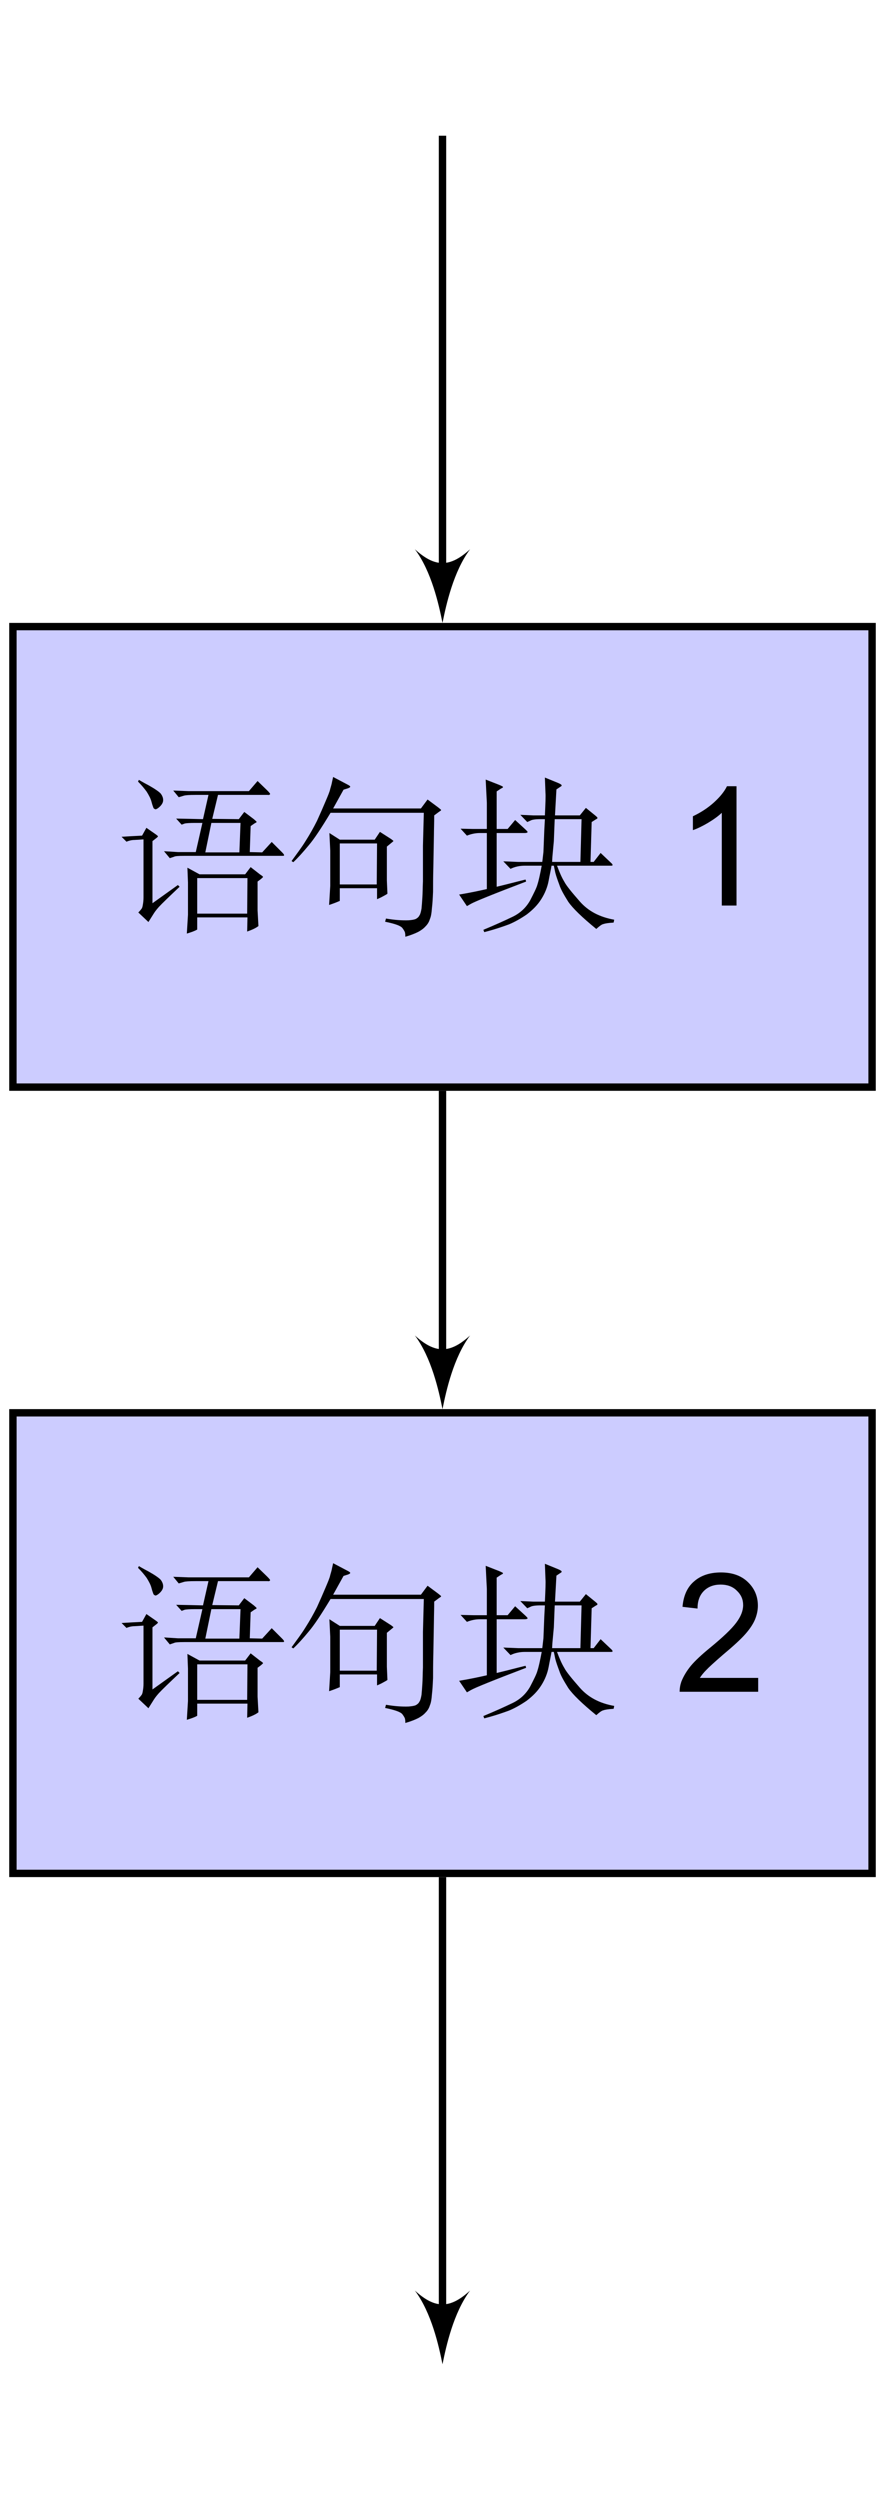 <?xml version="1.0" encoding="UTF-8"?>
<svg xmlns="http://www.w3.org/2000/svg" xmlns:xlink="http://www.w3.org/1999/xlink" width="47.89pt" height="135.2pt" viewBox="0 0 47.89 135.2" version="1.1">
<defs>
<g>
<symbol overflow="visible" id="glyph0-0">
<path style="stroke:none;" d="M 0.859 -7.062 C 3.312 -7.062 5.625 -7.047 8.109 -7.047 L 8.109 0.453 L 0.859 0.453 Z M 0.859 -7.375 L 0.531 -7.062 L 0.531 0.453 C 0.531 0.453 0.844 0.766 0.859 0.766 L 8.109 0.766 C 8.125 0.766 8.438 0.453 8.438 0.453 L 8.438 -7.047 C 8.438 -7.062 8.125 -7.375 8.109 -7.375 C 5.625 -7.359 3.328 -7.375 0.859 -7.375 Z M 1.906 0 C 2.203 -0.031 2.906 -0.031 3.266 -0.031 C 3.625 -0.031 4.453 -0.031 4.766 0 L 4.766 -0.281 L 4.469 -0.281 C 3.625 -0.281 3.625 -0.391 3.625 -0.703 L 3.625 -2.922 L 4.391 -2.922 C 5.25 -2.922 5.344 -2.625 5.344 -1.859 L 5.562 -1.859 L 5.562 -4.25 L 5.344 -4.25 C 5.344 -3.484 5.25 -3.188 4.391 -3.188 L 3.625 -3.188 L 3.625 -5.469 C 3.625 -5.766 3.641 -5.828 4.047 -5.828 L 5.125 -5.828 C 6.469 -5.828 6.703 -5.312 6.859 -4.078 L 7.062 -4.078 L 6.812 -6.094 L 1.906 -6.094 L 1.906 -5.828 L 2.109 -5.828 C 2.797 -5.828 2.812 -5.719 2.812 -5.406 L 2.812 -0.703 C 2.812 -0.375 2.797 -0.281 2.109 -0.281 L 1.906 -0.281 Z M 1.906 0 "/>
</symbol>
<symbol overflow="visible" id="glyph0-1">
<path style="stroke:none;" d="M 0.188 -3.719 L 0.453 -3.453 C 0.562 -3.5 0.719 -3.547 0.891 -3.547 L 1.375 -3.578 L 1.375 -0.438 C 1.375 -0.281 1.359 -0.156 1.344 -0.078 C 1.328 0.031 1.312 0.109 1.281 0.156 C 1.25 0.203 1.188 0.281 1.094 0.375 L 1.641 0.891 L 1.906 0.469 C 1.953 0.391 2.047 0.25 2.203 0.078 C 2.375 -0.109 2.75 -0.469 3.328 -1.016 L 3.234 -1.109 L 1.859 -0.125 L 1.859 -3.484 L 2.078 -3.656 C 2.125 -3.688 2.141 -3.719 2.156 -3.734 C 2.156 -3.766 2.109 -3.797 2.047 -3.844 L 1.531 -4.203 L 1.297 -3.781 L 0.703 -3.75 Z M 1.078 -6.703 C 1.266 -6.516 1.422 -6.328 1.547 -6.156 C 1.672 -5.953 1.766 -5.781 1.812 -5.594 C 1.859 -5.406 1.906 -5.312 1.906 -5.297 C 1.922 -5.281 1.922 -5.25 1.953 -5.234 C 1.969 -5.234 1.984 -5.219 2.016 -5.203 C 2.062 -5.203 2.156 -5.25 2.266 -5.359 C 2.375 -5.469 2.438 -5.578 2.438 -5.703 C 2.438 -5.828 2.391 -5.938 2.312 -6.047 C 2.234 -6.141 2.016 -6.297 1.656 -6.5 C 1.297 -6.688 1.125 -6.797 1.125 -6.797 Z M 2.484 -2.938 L 2.797 -2.562 L 3.031 -2.641 C 3.078 -2.672 3.25 -2.688 3.594 -2.688 L 8.922 -2.688 C 9.016 -2.688 9 -2.75 8.875 -2.875 L 8.312 -3.438 L 7.797 -2.875 L 7.125 -2.891 L 7.172 -4.297 L 7.375 -4.438 C 7.469 -4.484 7.5 -4.516 7.5 -4.516 C 7.5 -4.531 7.453 -4.578 7.344 -4.672 L 6.828 -5.062 L 6.531 -4.672 L 5.094 -4.688 L 5.406 -5.984 L 8.094 -5.984 C 8.156 -5.969 8.188 -5.984 8.219 -6.016 C 8.25 -6.031 8.188 -6.109 8.062 -6.234 L 7.547 -6.734 L 7.078 -6.188 L 3.797 -6.188 L 2.984 -6.219 L 3.281 -5.859 L 3.547 -5.938 C 3.625 -5.969 3.844 -5.984 4.203 -5.984 L 4.891 -5.984 L 4.594 -4.672 L 3.922 -4.688 L 3.141 -4.703 L 3.438 -4.375 L 3.609 -4.438 C 3.688 -4.453 3.859 -4.469 4.156 -4.469 L 4.562 -4.469 L 4.203 -2.891 L 3.25 -2.891 Z M 4.719 -2.875 L 5.047 -4.469 L 6.625 -4.469 L 6.562 -2.875 Z M 7.172 -2.078 L 6.875 -1.688 L 4.406 -1.688 L 3.75 -2.047 L 3.781 -1.25 L 3.781 0.5 L 3.719 1.516 C 3.969 1.438 4.156 1.375 4.281 1.297 L 4.281 0.641 L 7 0.641 L 6.984 1.406 C 7.25 1.312 7.453 1.219 7.594 1.109 L 7.547 0.266 L 7.547 -1.297 L 7.734 -1.438 C 7.797 -1.5 7.844 -1.531 7.844 -1.547 C 7.844 -1.562 7.797 -1.609 7.672 -1.688 Z M 4.281 0.438 L 4.281 -1.484 L 7 -1.484 L 6.984 0.438 Z M 4.281 0.438 "/>
</symbol>
<symbol overflow="visible" id="glyph0-2">
<path style="stroke:none;" d="M 0.312 -2.406 L 0.406 -2.344 C 0.672 -2.594 0.938 -2.891 1.234 -3.25 C 1.531 -3.594 1.922 -4.188 2.422 -5.016 L 7.469 -5.016 L 7.422 -3.234 L 7.422 -1.312 C 7.406 -0.953 7.406 -0.656 7.391 -0.438 C 7.375 -0.172 7.359 0.016 7.344 0.172 C 7.312 0.344 7.281 0.469 7.234 0.531 C 7.188 0.625 7.125 0.672 7.047 0.719 C 6.953 0.766 6.828 0.781 6.656 0.797 C 6.297 0.812 5.875 0.781 5.422 0.703 L 5.375 0.875 C 5.906 0.984 6.219 1.094 6.312 1.219 C 6.406 1.344 6.453 1.438 6.453 1.484 C 6.469 1.547 6.469 1.609 6.469 1.688 C 6.797 1.594 7.016 1.5 7.172 1.422 C 7.312 1.344 7.453 1.25 7.562 1.125 C 7.672 1.016 7.75 0.891 7.797 0.734 C 7.859 0.594 7.891 0.391 7.906 0.156 C 7.938 -0.094 7.953 -0.391 7.969 -0.75 C 7.969 -1.094 7.969 -1.531 7.984 -2.031 L 8.016 -3.859 C 8.016 -4.078 8.031 -4.422 8.031 -4.875 L 8.281 -5.062 C 8.375 -5.125 8.406 -5.141 8.406 -5.172 C 8.406 -5.172 8.344 -5.234 8.219 -5.328 L 7.672 -5.734 L 7.312 -5.25 L 2.562 -5.25 L 3.125 -6.266 L 3.375 -6.344 C 3.438 -6.375 3.484 -6.391 3.484 -6.422 C 3.5 -6.438 3.469 -6.469 3.391 -6.516 L 2.562 -6.953 L 2.5 -6.672 C 2.484 -6.578 2.453 -6.469 2.406 -6.312 C 2.375 -6.156 2.281 -5.938 2.141 -5.609 C 2.016 -5.312 1.859 -4.953 1.688 -4.578 C 1.5 -4.203 1.297 -3.844 1.078 -3.5 C 0.859 -3.141 0.594 -2.797 0.312 -2.406 Z M 2.359 -3.922 L 2.406 -2.969 L 2.406 -1.062 L 2.344 -0.031 C 2.625 -0.125 2.812 -0.203 2.922 -0.25 L 2.922 -0.938 L 4.938 -0.938 L 4.938 -0.344 C 5 -0.375 5.094 -0.406 5.234 -0.484 C 5.375 -0.562 5.469 -0.609 5.5 -0.641 L 5.469 -1.359 L 5.469 -3.188 L 5.734 -3.406 C 5.781 -3.438 5.812 -3.484 5.828 -3.484 C 5.828 -3.5 5.781 -3.531 5.703 -3.594 L 5.094 -3.984 L 4.812 -3.562 L 2.922 -3.562 Z M 2.922 -1.141 L 2.922 -3.359 L 4.938 -3.359 L 4.922 -1.141 Z M 2.922 -1.141 "/>
</symbol>
<symbol overflow="visible" id="glyph0-3">
<path style="stroke:none;" d="M 0.297 -0.594 L 0.719 0.031 L 0.938 -0.094 C 1.156 -0.219 2.156 -0.625 3.922 -1.297 L 3.891 -1.406 C 3.375 -1.281 2.859 -1.141 2.328 -1.016 L 2.328 -3.922 L 3.844 -3.922 C 3.938 -3.922 3.984 -3.938 4 -3.969 C 4.016 -3.984 3.969 -4.031 3.891 -4.109 L 3.328 -4.625 L 2.922 -4.141 L 2.328 -4.141 L 2.328 -6.172 L 2.562 -6.328 C 2.641 -6.359 2.672 -6.391 2.672 -6.406 C 2.672 -6.438 2.594 -6.469 2.453 -6.531 L 1.734 -6.812 L 1.797 -5.562 L 1.797 -4.141 L 1.062 -4.141 L 0.375 -4.156 L 0.719 -3.781 C 0.953 -3.875 1.188 -3.922 1.422 -3.922 L 1.797 -3.922 L 1.797 -0.891 C 1.375 -0.797 0.875 -0.688 0.297 -0.594 Z M 4.766 -2.156 C 4.672 -1.656 4.594 -1.312 4.531 -1.125 C 4.484 -0.953 4.344 -0.672 4.141 -0.281 C 3.922 0.109 3.609 0.406 3.188 0.609 C 2.766 0.812 2.25 1.047 1.609 1.312 L 1.656 1.438 C 2.266 1.281 2.703 1.125 3 1.016 C 3.297 0.891 3.609 0.719 3.953 0.484 C 4.281 0.234 4.547 -0.031 4.75 -0.359 C 4.938 -0.656 5.078 -1 5.141 -1.344 C 5.203 -1.688 5.266 -1.953 5.297 -2.156 L 5.422 -2.156 L 5.5 -1.781 C 5.547 -1.594 5.625 -1.375 5.719 -1.125 C 5.797 -0.875 5.969 -0.578 6.203 -0.203 C 6.453 0.156 6.953 0.641 7.719 1.266 C 7.891 1.109 8.016 1.016 8.109 1 C 8.188 0.969 8.375 0.938 8.656 0.922 L 8.688 0.766 C 7.906 0.625 7.297 0.312 6.828 -0.219 C 6.391 -0.719 6.094 -1.078 5.984 -1.297 C 5.859 -1.5 5.734 -1.781 5.594 -2.156 L 8.531 -2.156 C 8.562 -2.156 8.578 -2.156 8.594 -2.172 C 8.609 -2.203 8.594 -2.234 8.547 -2.281 L 7.953 -2.844 L 7.578 -2.359 L 7.406 -2.359 L 7.469 -4.516 L 7.688 -4.656 C 7.75 -4.688 7.781 -4.703 7.781 -4.734 C 7.797 -4.75 7.75 -4.797 7.656 -4.875 L 7.156 -5.281 L 6.828 -4.875 L 5.484 -4.875 L 5.562 -6.281 L 5.797 -6.438 C 5.828 -6.453 5.844 -6.469 5.844 -6.5 C 5.844 -6.531 5.781 -6.578 5.625 -6.641 L 4.938 -6.922 L 4.969 -6.094 C 4.984 -5.922 4.969 -5.531 4.938 -4.875 L 4.297 -4.875 L 3.609 -4.906 L 3.984 -4.516 L 4.156 -4.594 C 4.234 -4.641 4.406 -4.672 4.688 -4.672 L 4.938 -4.672 L 4.906 -4.078 L 4.859 -2.891 L 4.797 -2.359 L 3.484 -2.359 L 2.688 -2.391 L 3.078 -1.984 C 3.297 -2.094 3.562 -2.156 3.859 -2.156 Z M 5.328 -2.359 L 5.344 -2.641 L 5.422 -3.484 L 5.469 -4.672 L 6.922 -4.672 L 6.859 -2.359 Z M 5.328 -2.359 "/>
</symbol>
<symbol overflow="visible" id="glyph1-0">
<path style="stroke:none;" d="M 1.125 0 L 1.125 -5.609 L 5.609 -5.609 L 5.609 0 Z M 1.266 -0.141 L 5.469 -0.141 L 5.469 -5.469 L 1.266 -5.469 Z M 1.266 -0.141 "/>
</symbol>
<symbol overflow="visible" id="glyph1-1">
<path style="stroke:none;" d="M 3.344 0 L 2.547 0 L 2.547 -5.016 C 2.359 -4.836 2.109 -4.656 1.797 -4.469 C 1.492 -4.289 1.223 -4.16 0.984 -4.078 L 0.984 -4.828 C 1.422 -5.035 1.801 -5.285 2.125 -5.578 C 2.457 -5.879 2.691 -6.172 2.828 -6.453 L 3.344 -6.453 Z M 3.344 0 "/>
</symbol>
<symbol overflow="visible" id="glyph1-2">
<path style="stroke:none;" d="M 4.516 -0.75 L 4.516 0 L 0.266 0 C 0.266 -0.188 0.297 -0.367 0.359 -0.547 C 0.473 -0.836 0.645 -1.125 0.875 -1.406 C 1.113 -1.688 1.457 -2.008 1.906 -2.375 C 2.602 -2.945 3.078 -3.398 3.328 -3.734 C 3.578 -4.066 3.703 -4.383 3.703 -4.688 C 3.703 -5 3.586 -5.258 3.359 -5.469 C 3.141 -5.688 2.848 -5.797 2.484 -5.797 C 2.109 -5.797 1.805 -5.68 1.578 -5.453 C 1.348 -5.223 1.234 -4.906 1.234 -4.5 L 0.422 -4.594 C 0.473 -5.195 0.68 -5.656 1.047 -5.969 C 1.41 -6.289 1.895 -6.453 2.5 -6.453 C 3.113 -6.453 3.598 -6.281 3.953 -5.938 C 4.316 -5.594 4.5 -5.164 4.5 -4.656 C 4.5 -4.406 4.445 -4.156 4.344 -3.906 C 4.238 -3.656 4.062 -3.391 3.812 -3.109 C 3.57 -2.836 3.172 -2.469 2.609 -2 C 2.141 -1.594 1.836 -1.316 1.703 -1.172 C 1.566 -1.035 1.453 -0.895 1.359 -0.75 Z M 4.516 -0.75 "/>
</symbol>
</g>
<clipPath id="clip1">
  <path d="M 0 33 L 47.891 33 L 47.891 59 L 0 59 Z M 0 33 "/>
</clipPath>
<clipPath id="clip2">
  <path d="M 0 76 L 47.891 76 L 47.891 102 L 0 102 Z M 0 76 "/>
</clipPath>
</defs>
<g id="surface1">
<g clip-path="url(#clip1)" clip-rule="nonzero">
<path style="fill-rule:nonzero;fill:rgb(79.999%,79.999%,100%);fill-opacity:1;stroke-width:0.399;stroke-linecap:butt;stroke-linejoin:miter;stroke:rgb(0%,0%,0%);stroke-opacity:1;stroke-miterlimit:10;" d="M -23.246 -54.972 L 23.246 -54.972 L 23.246 -30.066 L -23.246 -30.066 Z M -23.246 -54.972 " transform="matrix(1,0,0,-1,23.945,3.821)"/>
</g>
<g style="fill:rgb(0%,0%,0%);fill-opacity:1;">
  <use xlink:href="#glyph0-1" x="6.391" y="48.973"/>
</g>
<g style="fill:rgb(0%,0%,0%);fill-opacity:1;">
  <use xlink:href="#glyph0-2" x="15.465" y="48.973"/>
</g>
<g style="fill:rgb(0%,0%,0%);fill-opacity:1;">
  <use xlink:href="#glyph0-3" x="24.548" y="48.973"/>
</g>
<g style="fill:rgb(0%,0%,0%);fill-opacity:1;">
  <use xlink:href="#glyph1-1" x="36.511" y="48.973"/>
</g>
<g clip-path="url(#clip2)" clip-rule="nonzero">
<path style="fill-rule:nonzero;fill:rgb(79.999%,79.999%,100%);fill-opacity:1;stroke-width:0.399;stroke-linecap:butt;stroke-linejoin:miter;stroke:rgb(0%,0%,0%);stroke-opacity:1;stroke-miterlimit:10;" d="M -23.246 -97.495 L 23.246 -97.495 L 23.246 -72.585 L -23.246 -72.585 Z M -23.246 -97.495 " transform="matrix(1,0,0,-1,23.945,3.821)"/>
</g>
<g style="fill:rgb(0%,0%,0%);fill-opacity:1;">
  <use xlink:href="#glyph0-1" x="6.391" y="91.493"/>
</g>
<g style="fill:rgb(0%,0%,0%);fill-opacity:1;">
  <use xlink:href="#glyph0-2" x="15.465" y="91.493"/>
</g>
<g style="fill:rgb(0%,0%,0%);fill-opacity:1;">
  <use xlink:href="#glyph0-3" x="24.548" y="91.493"/>
</g>
<g style="fill:rgb(0%,0%,0%);fill-opacity:1;">
  <use xlink:href="#glyph1-2" x="36.511" y="91.493"/>
</g>
<path style="fill:none;stroke-width:0.399;stroke-linecap:butt;stroke-linejoin:miter;stroke:rgb(0%,0%,0%);stroke-opacity:1;stroke-miterlimit:10;" d="M 0 -3.519 L 0 -27.476 " transform="matrix(1,0,0,-1,23.945,3.821)"/>
<path style=" stroke:none;fill-rule:nonzero;fill:rgb(0%,0%,0%);fill-opacity:1;" d="M 23.945 33.688 C 24.145 32.691 24.543 30.898 25.438 29.703 C 24.344 30.699 23.547 30.699 22.449 29.703 C 23.348 30.898 23.746 32.691 23.945 33.688 Z M 23.945 33.688 "/>
<path style="fill:none;stroke-width:0.399;stroke-linecap:butt;stroke-linejoin:miter;stroke:rgb(0%,0%,0%);stroke-opacity:1;stroke-miterlimit:10;" d="M 0 -55.171 L 0 -69.995 " transform="matrix(1,0,0,-1,23.945,3.821)"/>
<path style=" stroke:none;fill-rule:nonzero;fill:rgb(0%,0%,0%);fill-opacity:1;" d="M 23.945 76.207 C 24.145 75.211 24.543 73.418 25.438 72.223 C 24.344 73.219 23.547 73.219 22.449 72.223 C 23.348 73.418 23.746 75.211 23.945 76.207 Z M 23.945 76.207 "/>
<path style="fill:none;stroke-width:0.399;stroke-linecap:butt;stroke-linejoin:miter;stroke:rgb(0%,0%,0%);stroke-opacity:1;stroke-miterlimit:10;" d="M 0 -97.695 L 0 -121.652 " transform="matrix(1,0,0,-1,23.945,3.821)"/>
<path style=" stroke:none;fill-rule:nonzero;fill:rgb(0%,0%,0%);fill-opacity:1;" d="M 23.945 127.863 C 24.145 126.867 24.543 125.074 25.438 123.875 C 24.344 124.875 23.547 124.875 22.449 123.875 C 23.348 125.074 23.746 126.867 23.945 127.863 Z M 23.945 127.863 "/>
</g>
</svg>
